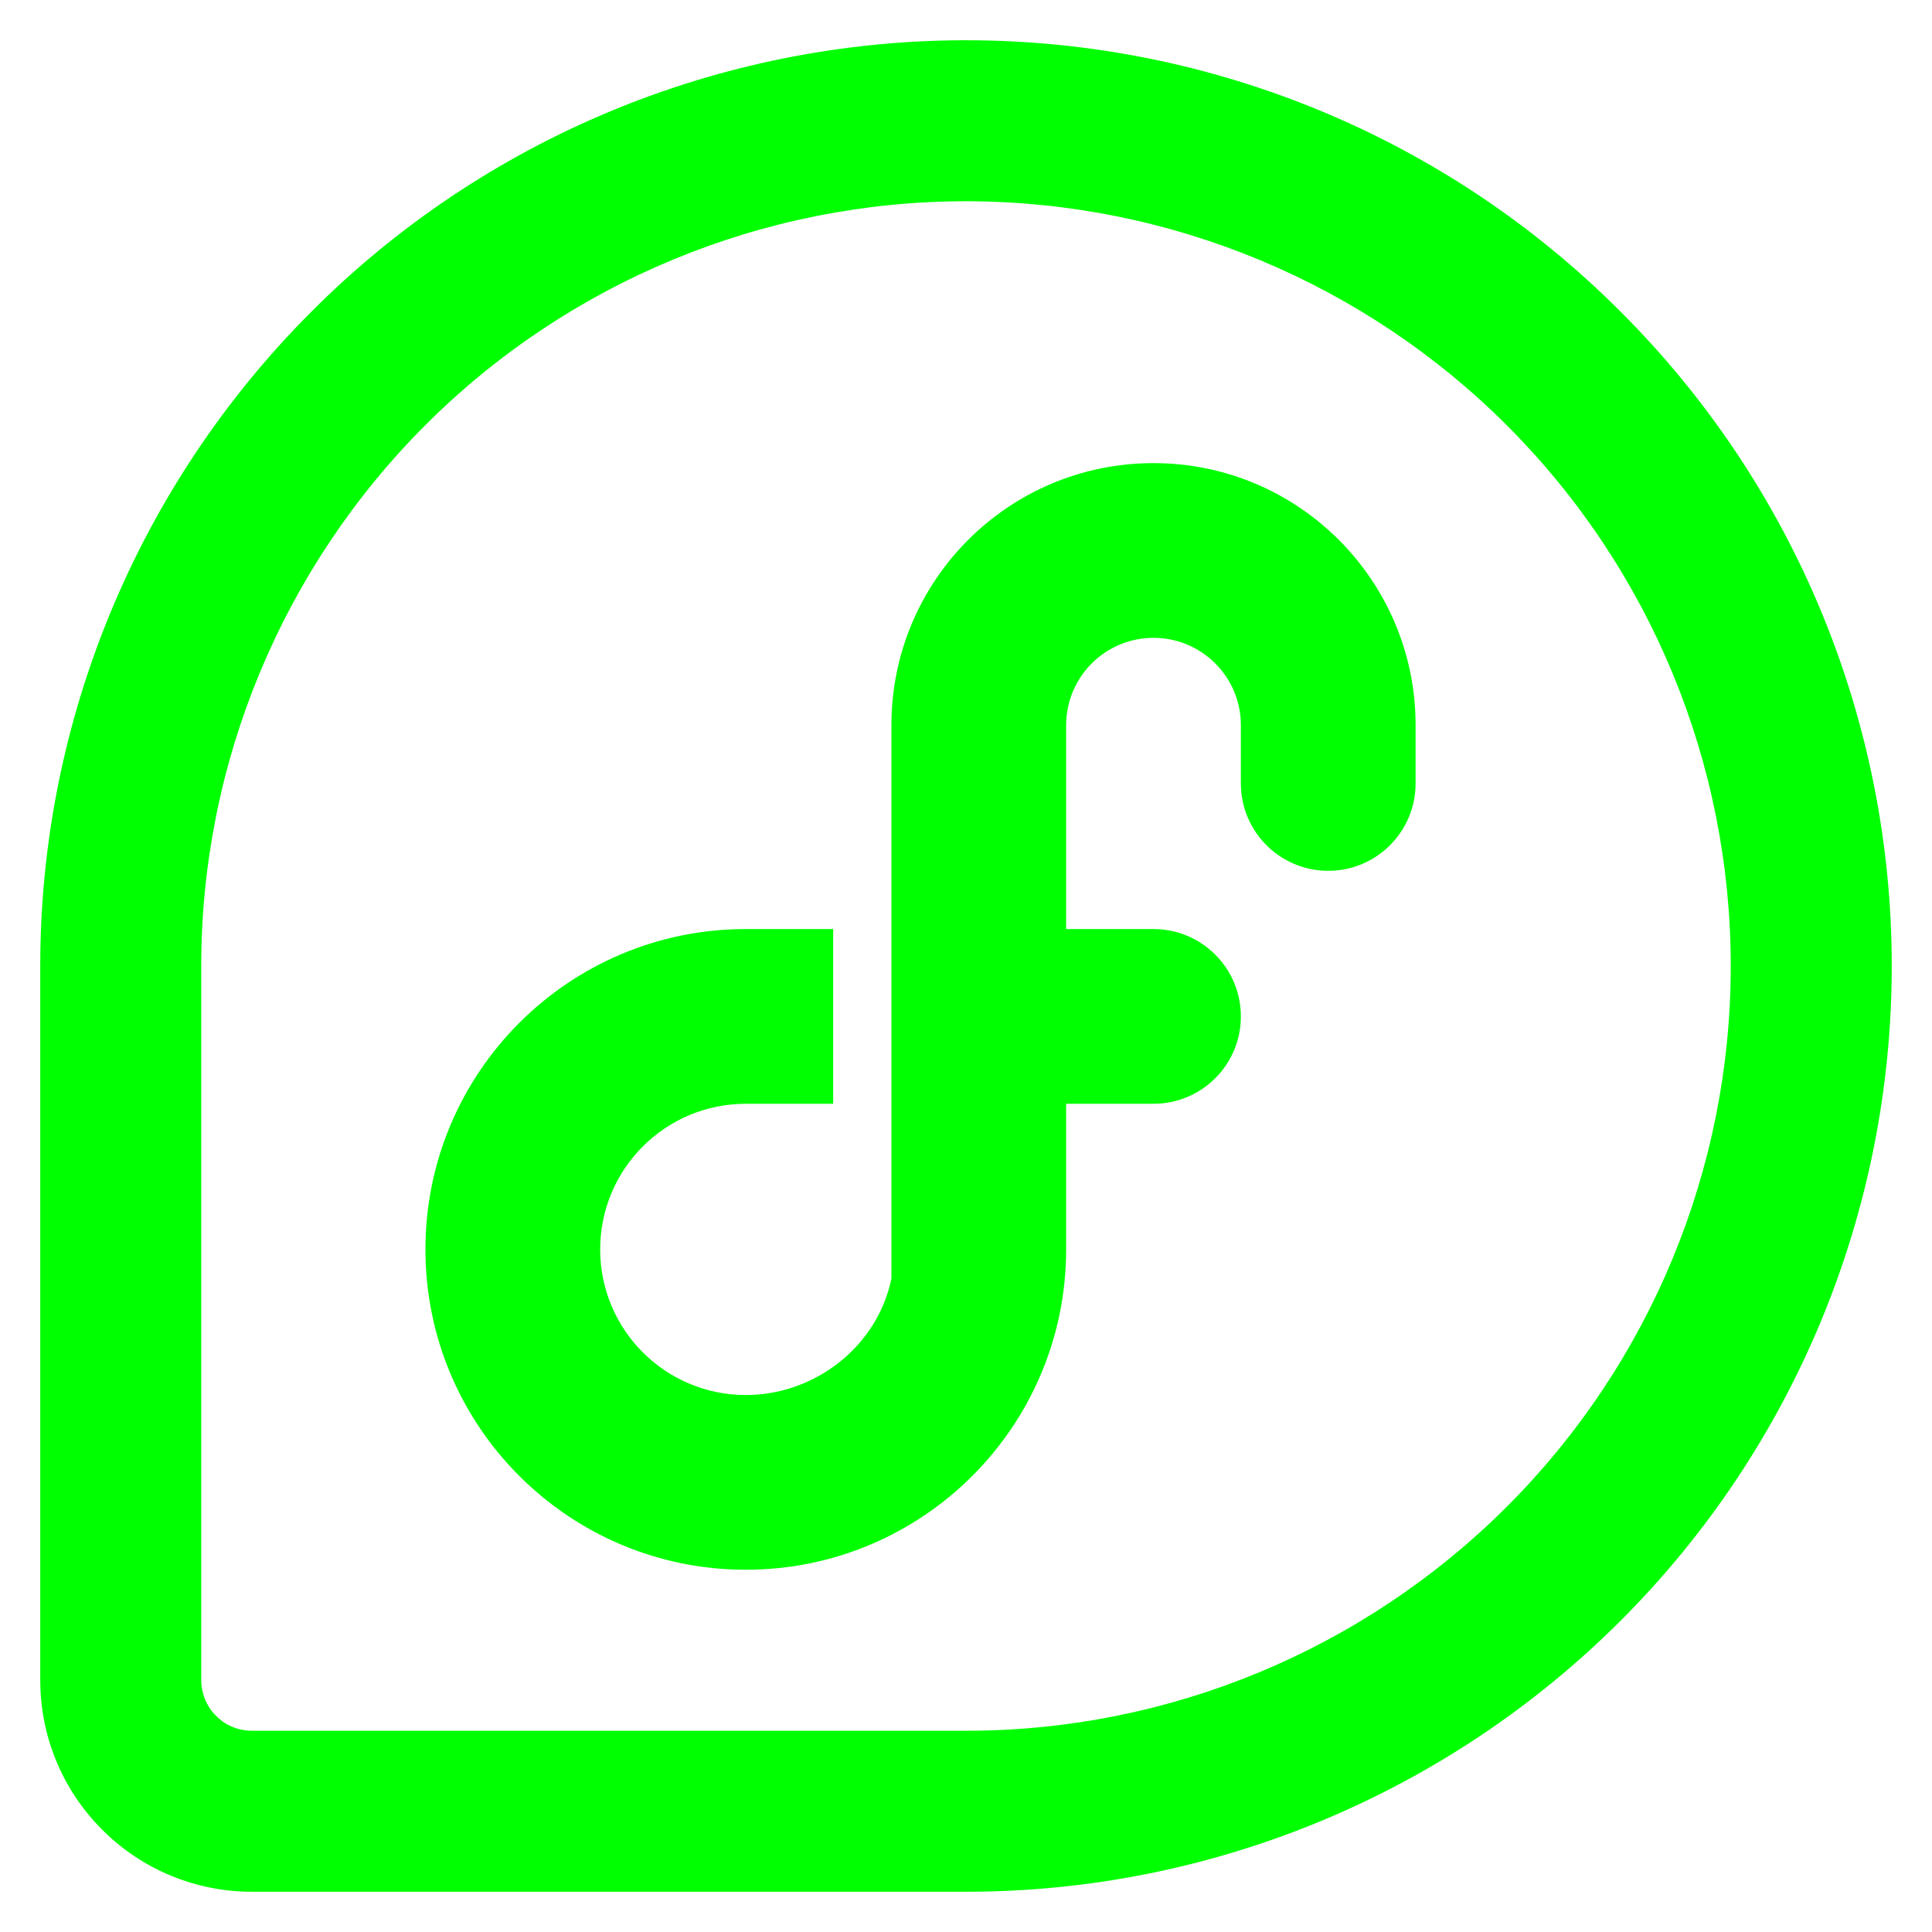 <?xml version="1.0" encoding="UTF-8" standalone="no"?><!-- Generator: Gravit.io --><svg xmlns="http://www.w3.org/2000/svg" xmlns:xlink="http://www.w3.org/1999/xlink" style="isolation:isolate" viewBox="0 0 48 48" width="48pt" height="48pt"><linearGradient id="_lgradient_0" x1="0.079" y1="0.908" x2="1.008" y2="0.143" gradientTransform="matrix(46,0,0,46,1,1)" gradientUnits="userSpaceOnUse"><stop offset="0%" stop-opacity="1" style="stop-color:rgb(0,255,0)"/><stop offset="83.888%" stop-opacity="1" style="stop-color:rgb(0,255,0)"/></linearGradient><path d=" M 24.07 5 C 29.09 5.02 33.91 7.03 37.46 10.59 C 41.01 14.15 43 18.97 43 24 C 43 29.04 41 33.87 37.44 37.43 C 33.88 40.99 29.05 43 24.01 43 L 6.26 43 C 5.93 43 5.6 42.87 5.37 42.63 C 5.13 42.4 5 42.07 5 41.74 L 5 23.99 C 5 18.96 7.01 14.12 10.57 10.56 C 14.13 7 18.97 5 24 5 C 24.02 5 24.05 5 24.07 5 L 24.07 5 Z  M 23.93 1 C 23.95 1 23.98 1 24 1 C 30.1 1 35.95 3.42 40.26 7.74 C 44.58 12.05 47 17.9 47 24 C 47 30.1 44.58 35.95 40.27 40.26 C 35.96 44.57 30.11 47 24.01 47 C 24.01 47 24.01 47 24.01 47 L 6.26 47 C 4.86 47 3.53 46.45 2.54 45.46 C 1.55 44.47 1 43.14 1 41.74 L 1 23.99 C 1 23.99 1 23.99 1 23.99 C 1 17.91 3.42 12.07 7.72 7.76 C 12.01 3.45 17.84 1.02 23.93 1 L 23.93 1 Z  M 28.658 11.506 C 25.062 11.506 22.147 14.421 22.147 18.017 L 22.147 23.953 L 22.147 31.041 L 22.147 31.765 L 22.147 31.765 C 21.803 33.449 20.248 34.659 18.529 34.659 C 16.531 34.659 14.911 33.039 14.911 31.041 C 14.911 29.043 16.531 27.423 18.529 27.423 L 20.7 27.423 L 20.7 23.082 L 18.529 23.082 C 14.133 23.082 10.57 26.646 10.57 31.041 C 10.57 35.437 14.133 39 18.529 39 C 22.924 39 26.488 35.437 26.488 31.041 L 26.488 27.423 L 28.658 27.423 C 29.857 27.423 30.829 26.452 30.829 25.253 C 30.829 24.054 29.857 23.082 28.658 23.082 L 26.488 23.082 L 26.488 18.017 C 26.488 16.819 27.46 15.847 28.658 15.847 C 29.857 15.847 30.829 16.819 30.829 18.017 L 30.829 19.464 C 30.829 20.663 31.801 21.635 33 21.635 C 34.198 21.635 35.17 20.663 35.17 19.464 L 35.17 18.017 C 35.17 14.421 32.255 11.506 28.658 11.506 Z " fill-rule="evenodd" fill="url(#_lgradient_0)"/></svg>